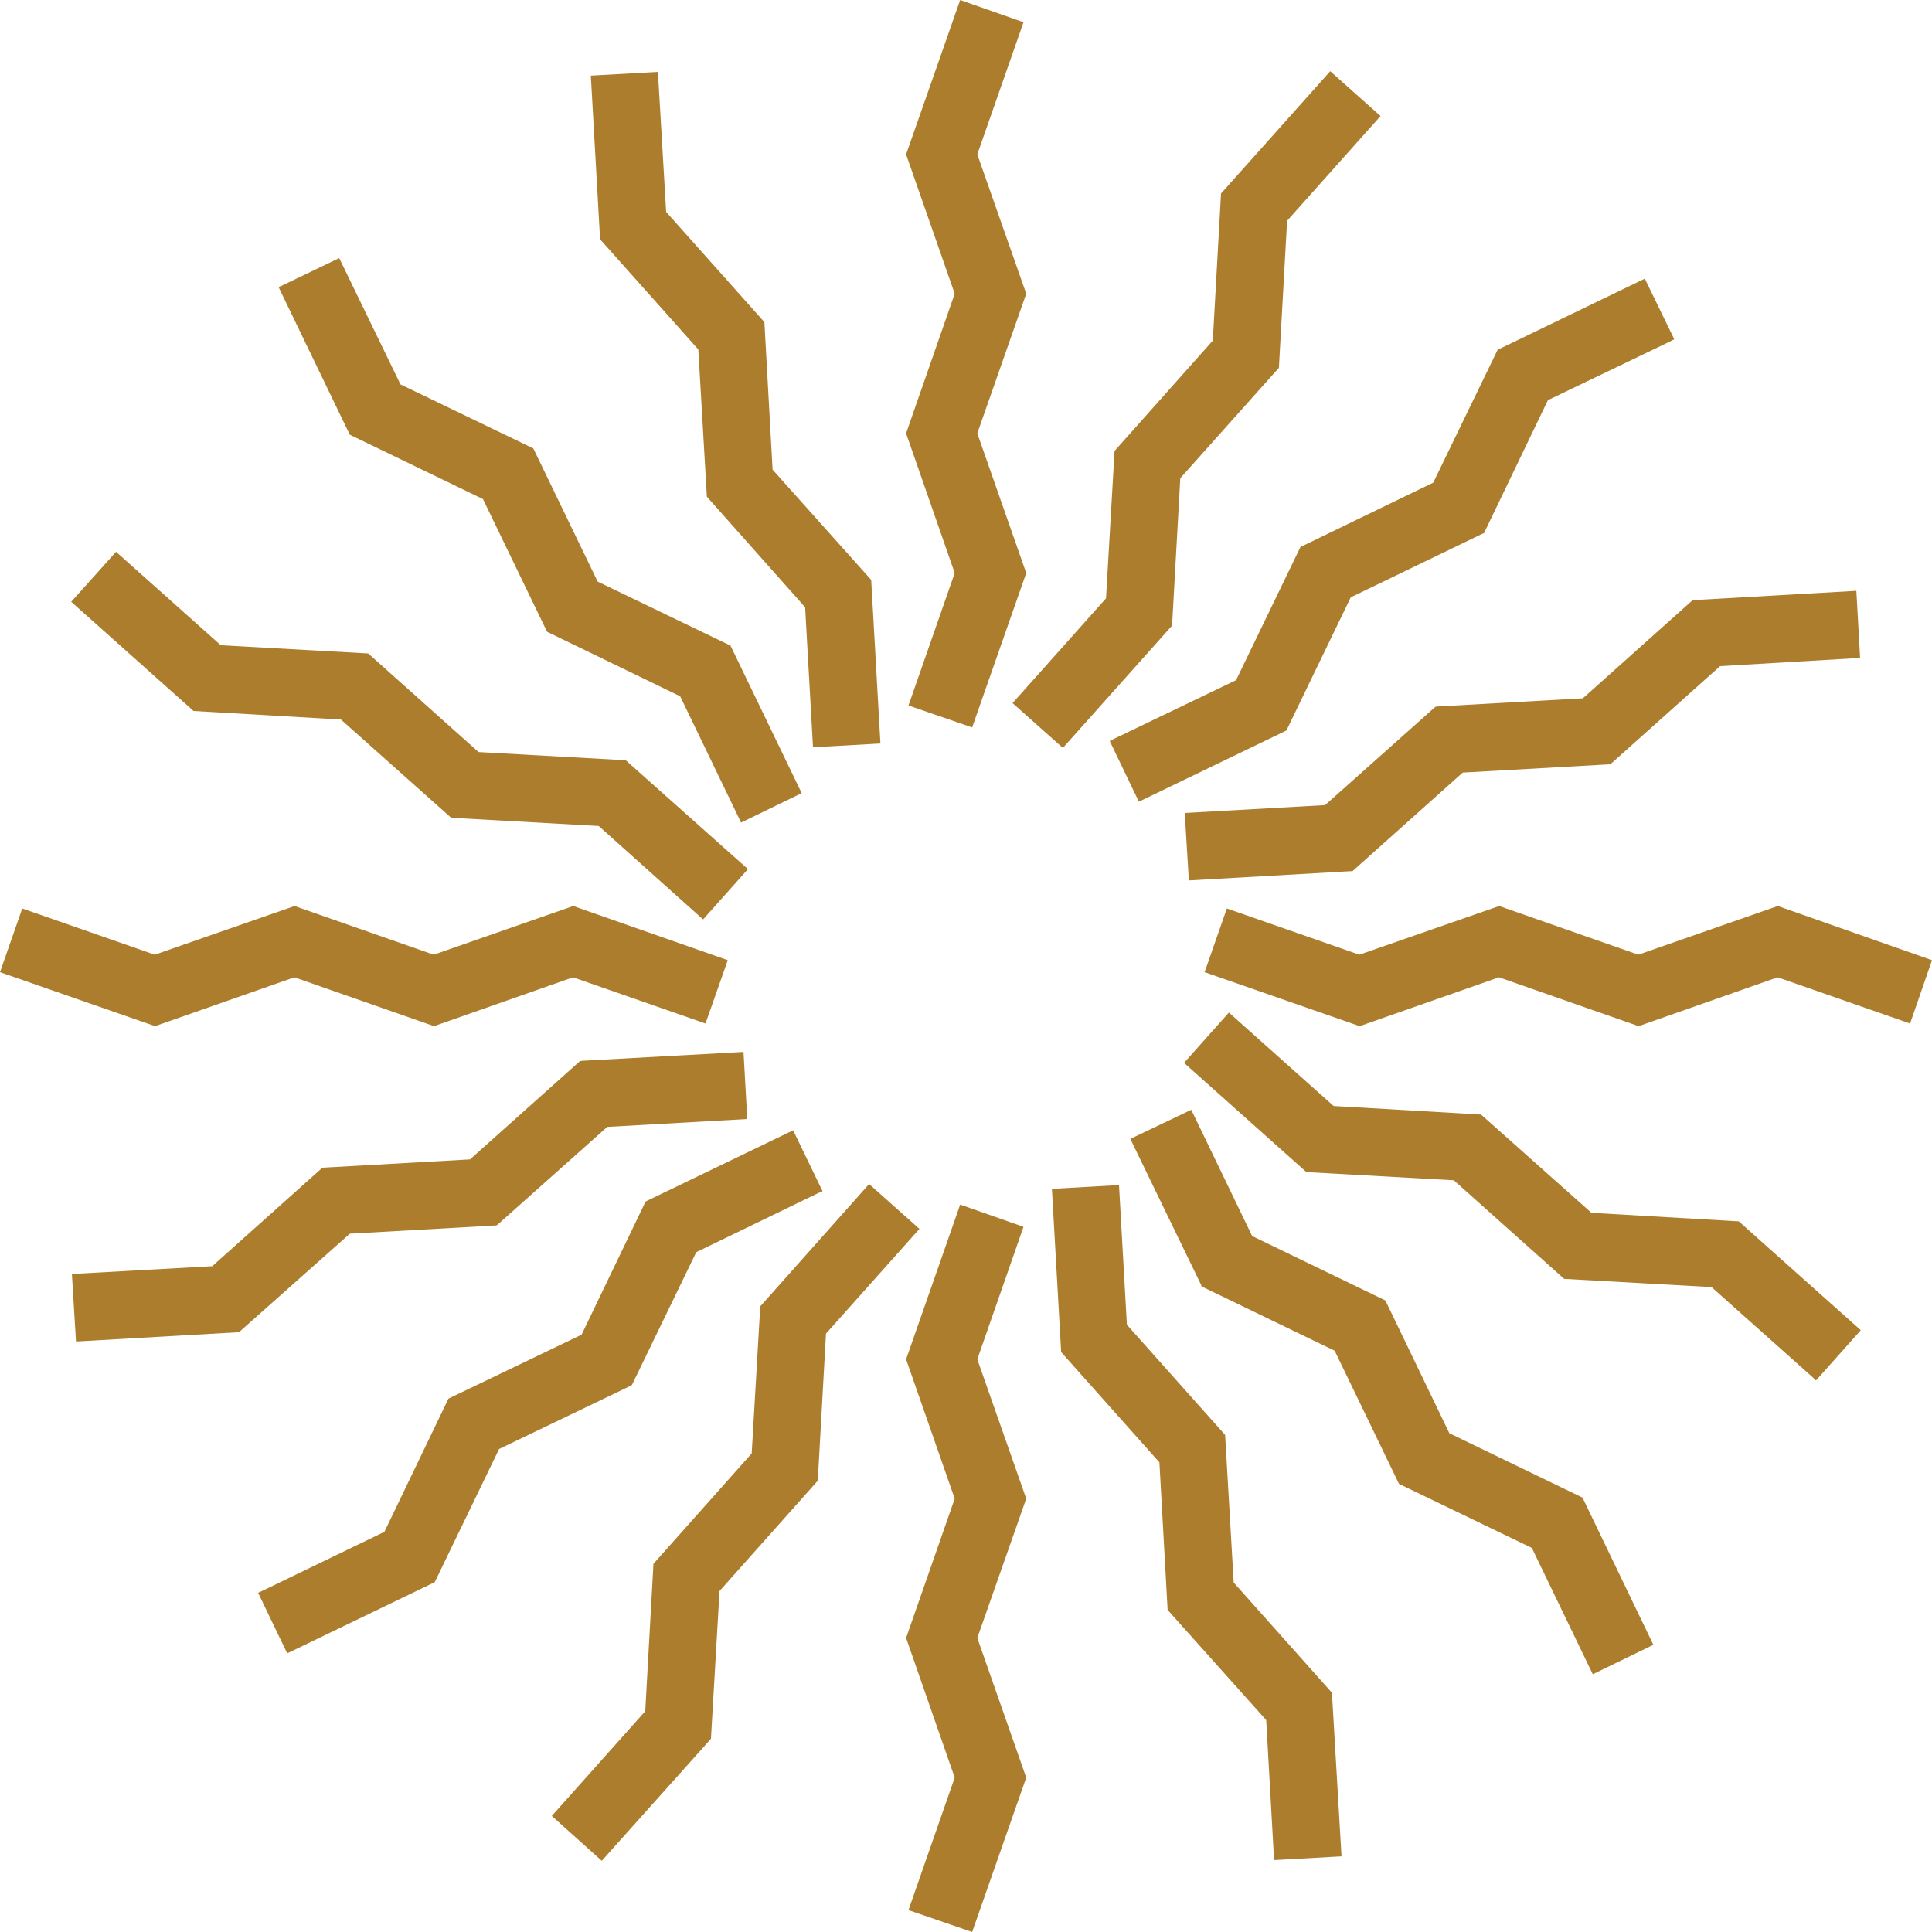<svg width="130" height="130" viewBox="0 0 130 130" fill="none" xmlns="http://www.w3.org/2000/svg">
<path d="M64.24 38.558L61.13 47.472L65.414 48.946L69.053 38.558L65.76 29.16L69.053 19.763L65.76 10.388L68.869 1.497L64.608 0L60.969 10.388L64.24 19.763L60.969 29.16L64.24 38.558Z" fill="#AC7D2C"/>
<path d="M65.76 91.465L68.869 82.551L64.608 81.054L60.969 91.465L64.24 100.84L60.969 110.214L64.24 119.612L61.13 128.526L65.414 130L69.053 119.612L65.76 110.214L69.053 100.84L65.76 91.465Z" fill="#AC7D2C"/>
<path d="M119.705 60.992L119.612 60.969L110.238 64.24L100.955 60.992L100.863 60.969L91.466 64.24L82.552 61.13L81.055 65.415L91.374 69.008L91.466 69.054L100.863 65.76L110.146 69.008L110.238 69.054L119.612 65.76L128.526 68.87L130 64.609L119.705 60.992Z" fill="#AC7D2C"/>
<path d="M10.411 69.054L19.809 65.76L29.091 69.008L29.183 69.054L38.558 65.76L47.472 68.87L48.969 64.609L38.65 60.992L38.558 60.969L29.183 64.24L19.901 60.992L19.809 60.969L10.411 64.24L1.497 61.13L0 65.415L10.319 69.008L10.411 69.054Z" fill="#AC7D2C"/>
<path d="M87.503 36.807L83.173 45.767L74.927 49.729L74.674 49.867L76.632 53.944L86.467 49.199L86.559 49.153L90.889 40.193L99.757 35.909L99.849 35.886L104.156 26.926L112.402 22.964L112.656 22.826L110.675 18.749L100.863 23.494L100.771 23.54L96.44 32.477L87.596 36.761L87.503 36.807Z" fill="#AC7D2C"/>
<path d="M42.52 93.193L46.85 84.256L55.073 80.271L55.349 80.156L53.368 76.056L43.533 80.801L43.441 80.847L39.134 89.807L30.266 94.068L30.174 94.114L25.866 103.074L17.621 107.059L17.367 107.174L19.325 111.251L29.16 106.506L29.252 106.46L33.583 97.5L42.45 93.239L42.52 93.193Z" fill="#AC7D2C"/>
<path d="M97.524 96.44L93.263 87.596L93.216 87.503L84.257 83.173L80.157 74.674L76.057 76.632L80.825 86.467L80.848 86.559L89.808 90.889L94.092 99.757L94.138 99.849L103.075 104.156L107.175 112.656L111.251 110.675L106.484 100.771L97.524 96.44Z" fill="#AC7D2C"/>
<path d="M23.539 29.252L32.499 33.583L36.783 42.45L36.829 42.52L45.766 46.85L49.866 55.349L53.943 53.368L49.198 43.533L49.152 43.441L40.215 39.134L35.931 30.266L35.885 30.174L26.948 25.866L22.825 17.367L18.748 19.325L23.493 29.16L23.539 29.252Z" fill="#AC7D2C"/>
<path d="M46.988 23.517L47.564 33.421L54.175 40.861L54.705 50.282L59.242 50.028L58.62 39.018L51.986 31.602L51.434 21.674L44.823 14.258L44.27 4.837L39.756 5.09L40.378 16.1L46.988 23.517Z" fill="#AC7D2C"/>
<path d="M83.012 106.483L82.436 96.555L75.826 89.139L75.296 79.741L70.781 79.995L71.403 90.981L78.014 98.398L78.567 108.326L85.2 115.742L85.73 125.163L90.267 124.909L89.623 113.9L83.012 106.483Z" fill="#AC7D2C"/>
<path d="M96.671 47.541L96.579 47.564L89.162 54.174L79.719 54.704L79.995 59.242L90.89 58.62H91.005L98.422 51.986L108.234 51.433H108.349L115.743 44.823L125.163 44.27L124.91 39.755L114.015 40.377H113.9L106.506 46.988L96.671 47.541Z" fill="#AC7D2C"/>
<path d="M33.353 82.459L33.445 82.436L40.862 75.826L50.283 75.296L50.029 70.781L39.135 71.38L39.019 71.403L31.626 78.014L21.79 78.567H21.698L14.281 85.2L5.137 85.707L4.838 85.73L5.114 90.267L16.009 89.645L16.101 89.623L23.541 83.012L33.353 82.459Z" fill="#AC7D2C"/>
<path d="M71.519 50.327L78.797 42.173L78.866 42.105L79.419 32.177L85.984 24.829L86.053 24.76L86.606 14.856L92.894 7.808L89.508 4.791L82.229 12.944L82.16 13.013L81.607 22.918L75.066 30.265L74.997 30.334L74.421 40.262L68.133 47.31L71.519 50.327Z" fill="#AC7D2C"/>
<path d="M58.481 79.672L51.225 87.826L51.156 87.895L50.58 97.799L44.039 105.147L43.97 105.216L43.417 115.143L37.129 122.191L40.492 125.209L47.77 117.078L47.839 116.986L48.415 107.058L54.957 99.711L55.026 99.642L55.579 89.737L61.867 82.689L58.481 79.672Z" fill="#AC7D2C"/>
<path d="M117.009 82.183L107.082 81.607L99.734 75.065L99.665 74.996L89.737 74.42L82.689 68.132L79.672 71.518L87.826 78.797L87.895 78.866L97.822 79.419L105.17 85.983L105.239 86.052L115.166 86.605L121.984 92.686L122.191 92.893L125.209 89.507L117.078 82.252L117.009 82.183Z" fill="#AC7D2C"/>
<path d="M13.014 47.84L22.941 48.416L30.358 55.026L40.285 55.579L47.103 61.683L47.31 61.867L50.328 58.481L42.105 51.157L32.201 50.604L24.853 44.039L24.784 43.97L14.857 43.417L7.808 37.129L4.791 40.492L12.945 47.771L13.014 47.84Z" fill="#AC7D2C"/>
</svg>
